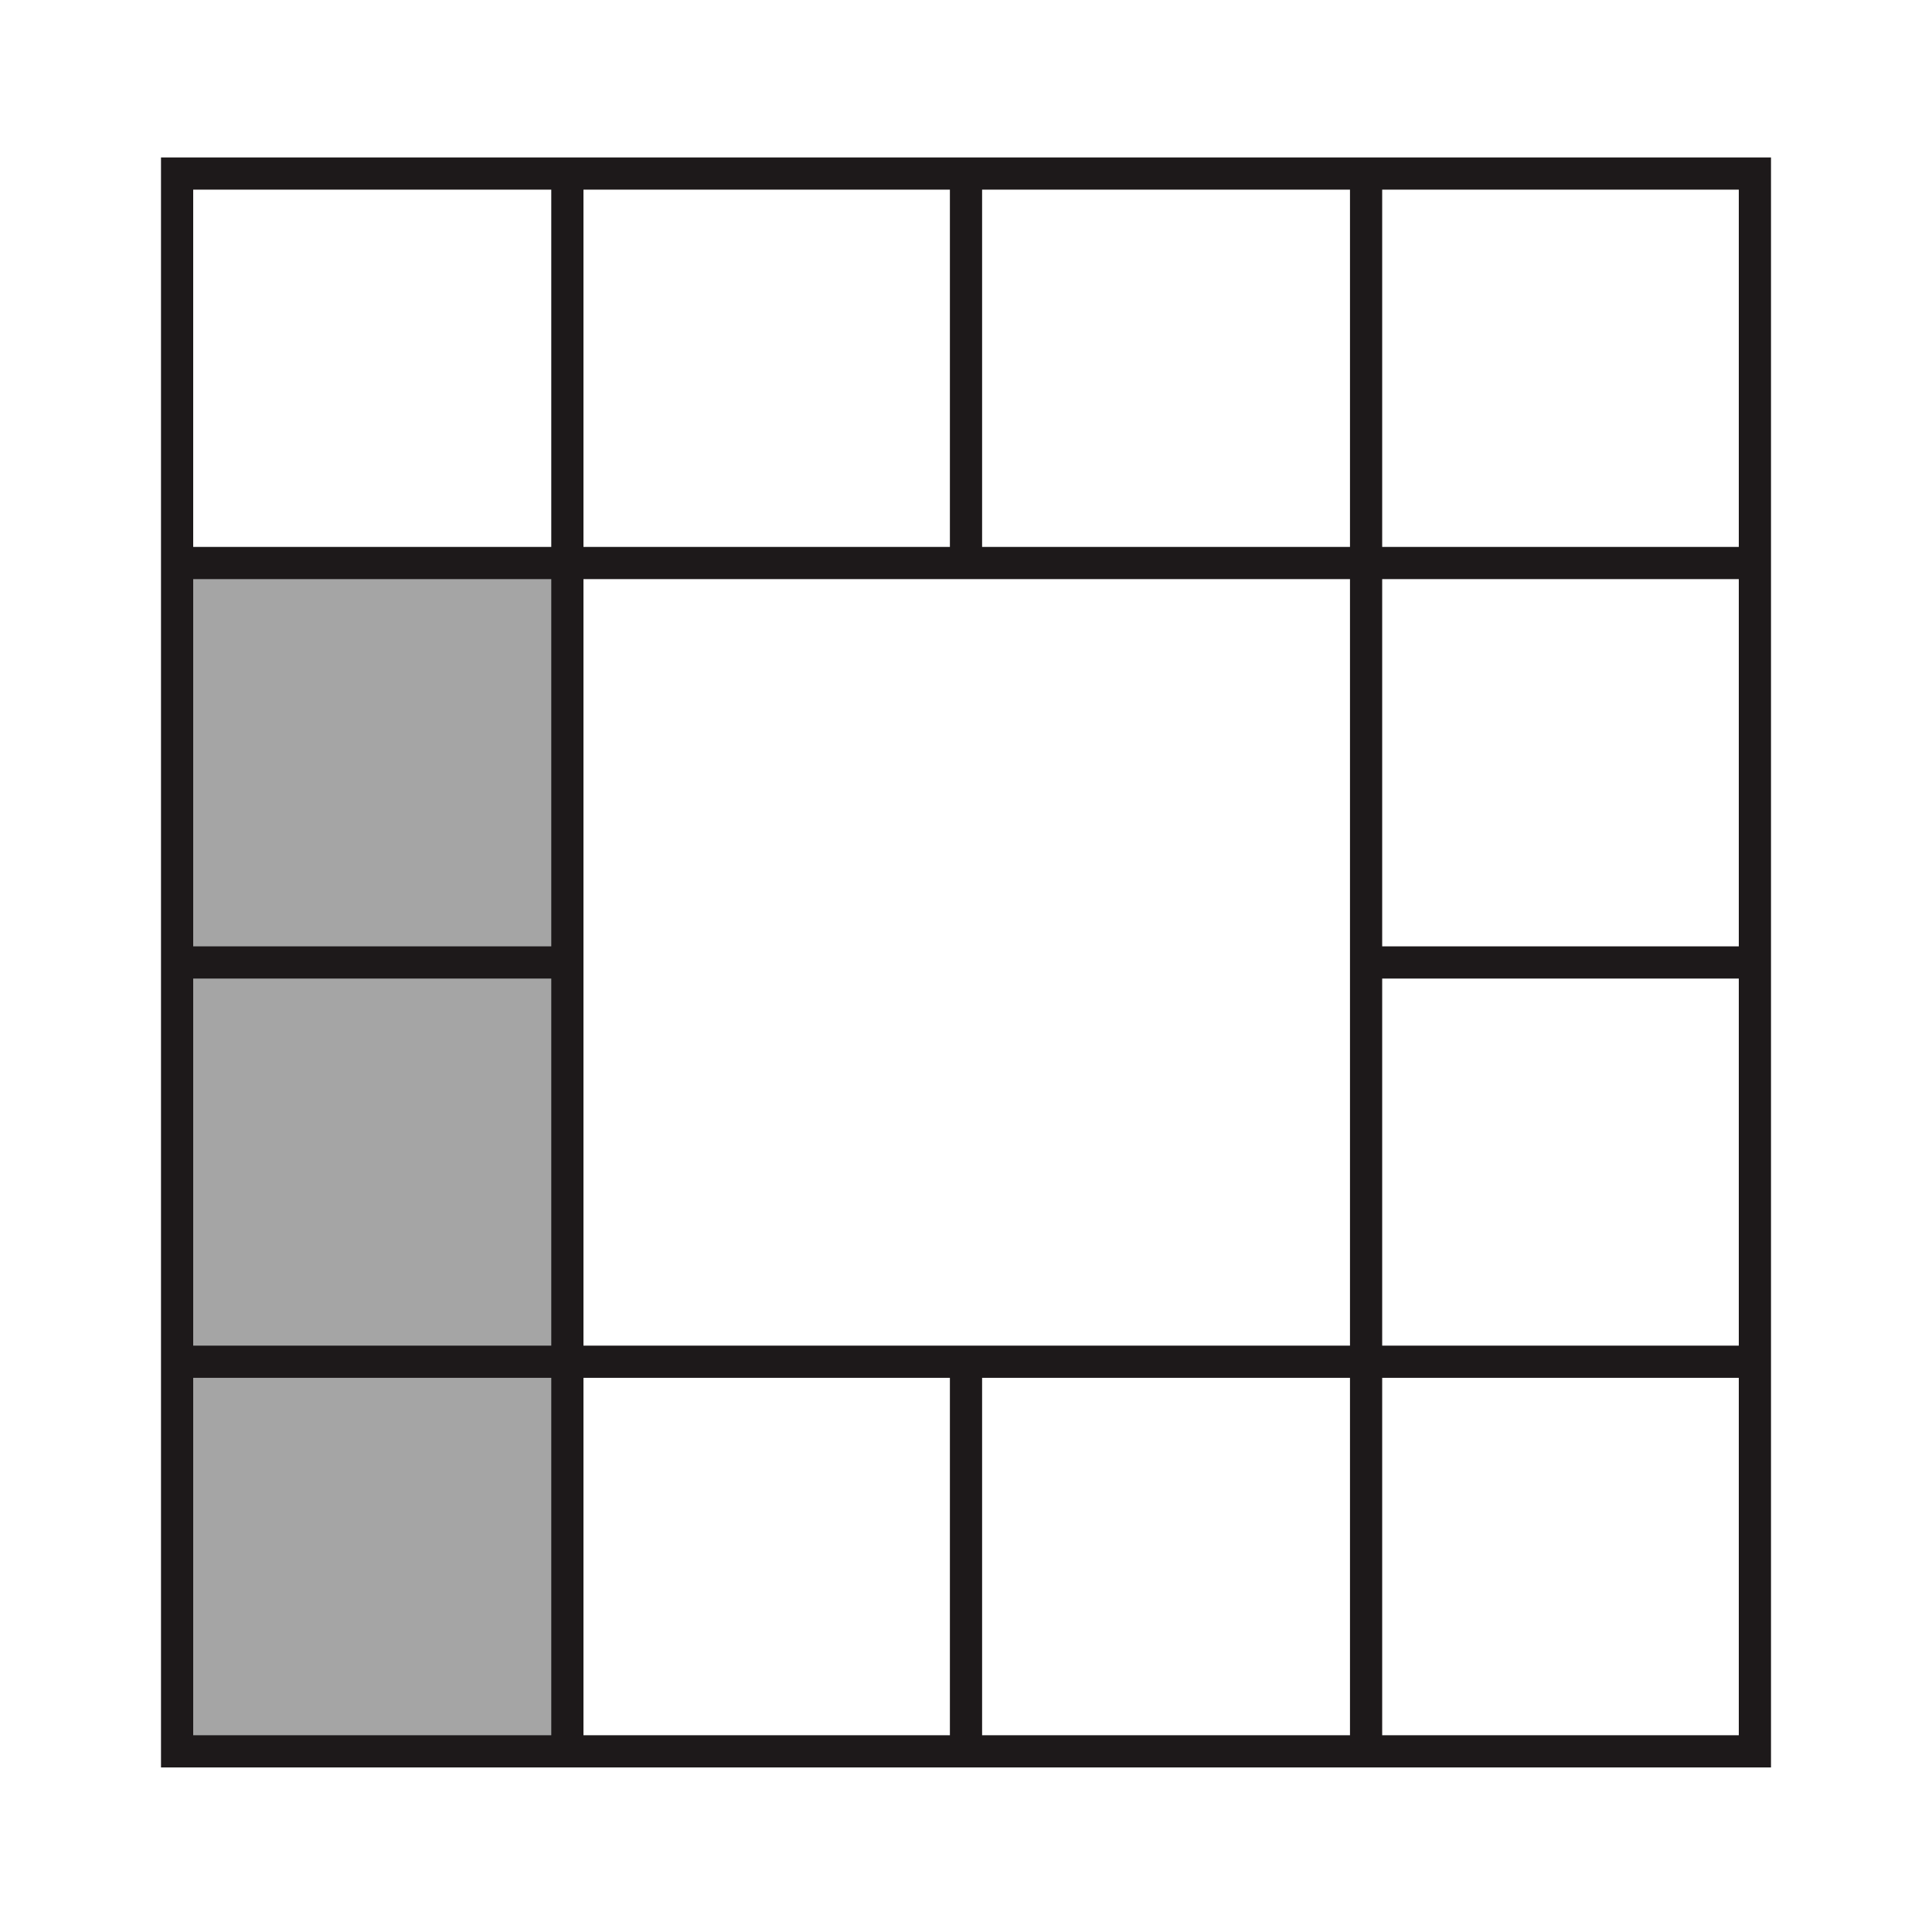 <?xml version="1.0" encoding="utf-8"?>
<!-- Generator: Adobe Illustrator 27.3.1, SVG Export Plug-In . SVG Version: 6.00 Build 0)  -->
<svg version="1.1" id="Layer_1" xmlns="http://www.w3.org/2000/svg" xmlns:xlink="http://www.w3.org/1999/xlink" x="0px" y="0px"
	 viewBox="0 0 120 120" style="enable-background:new 0 0 120 120;" xml:space="preserve">
<style type="text/css">
	.st0{fill-rule:evenodd;clip-rule:evenodd;fill:#A5A5A5;}
	.st1{fill:#1D191A;}
	.st2{fill:none;stroke:#1D191A;stroke-width:2;stroke-miterlimit:10;}
</style>
<rect x="10.65" y="84.87" transform="matrix(-1 -1.224647e-16 1.224647e-16 -1 45.811 194.37)" class="st0" width="24.51" height="24.64"/>
<rect x="10.56" y="60.02" transform="matrix(-1 -1.224647e-16 1.224647e-16 -1 45.641 144.684)" class="st0" width="24.51" height="24.64"/>
<rect x="10.65" y="34.97" transform="matrix(-1 -1.224647e-16 1.224647e-16 -1 45.811 94.584)" class="st0" width="24.51" height="24.64"/>
<g>
	<path class="st1" d="M108,11.78v96H12v-96H108 M110,9.78H10v100h100V9.78L110,9.78z"/>
</g>
<g>
	<line class="st2" x1="84.85" y1="109.12" x2="84.85" y2="10.39"/>
</g>
<g>
	<line class="st2" x1="35.24" y1="109.12" x2="35.24" y2="10.39"/>
</g>
<g>
	<line class="st2" x1="10.63" y1="84.58" x2="109.36" y2="84.58"/>
</g>
<g>
	<line class="st2" x1="84.85" y1="59.78" x2="109.36" y2="59.78"/>
</g>
<g>
	<line class="st2" x1="60" y1="84.87" x2="60" y2="109.38"/>
</g>
<g>
	<line class="st2" x1="60" y1="10.46" x2="60" y2="34.97"/>
</g>
<g>
	<line class="st2" x1="10.73" y1="59.78" x2="35.24" y2="59.78"/>
</g>
<g>
	<line class="st2" x1="10.63" y1="34.97" x2="109.36" y2="34.97"/>
</g>
</svg>
